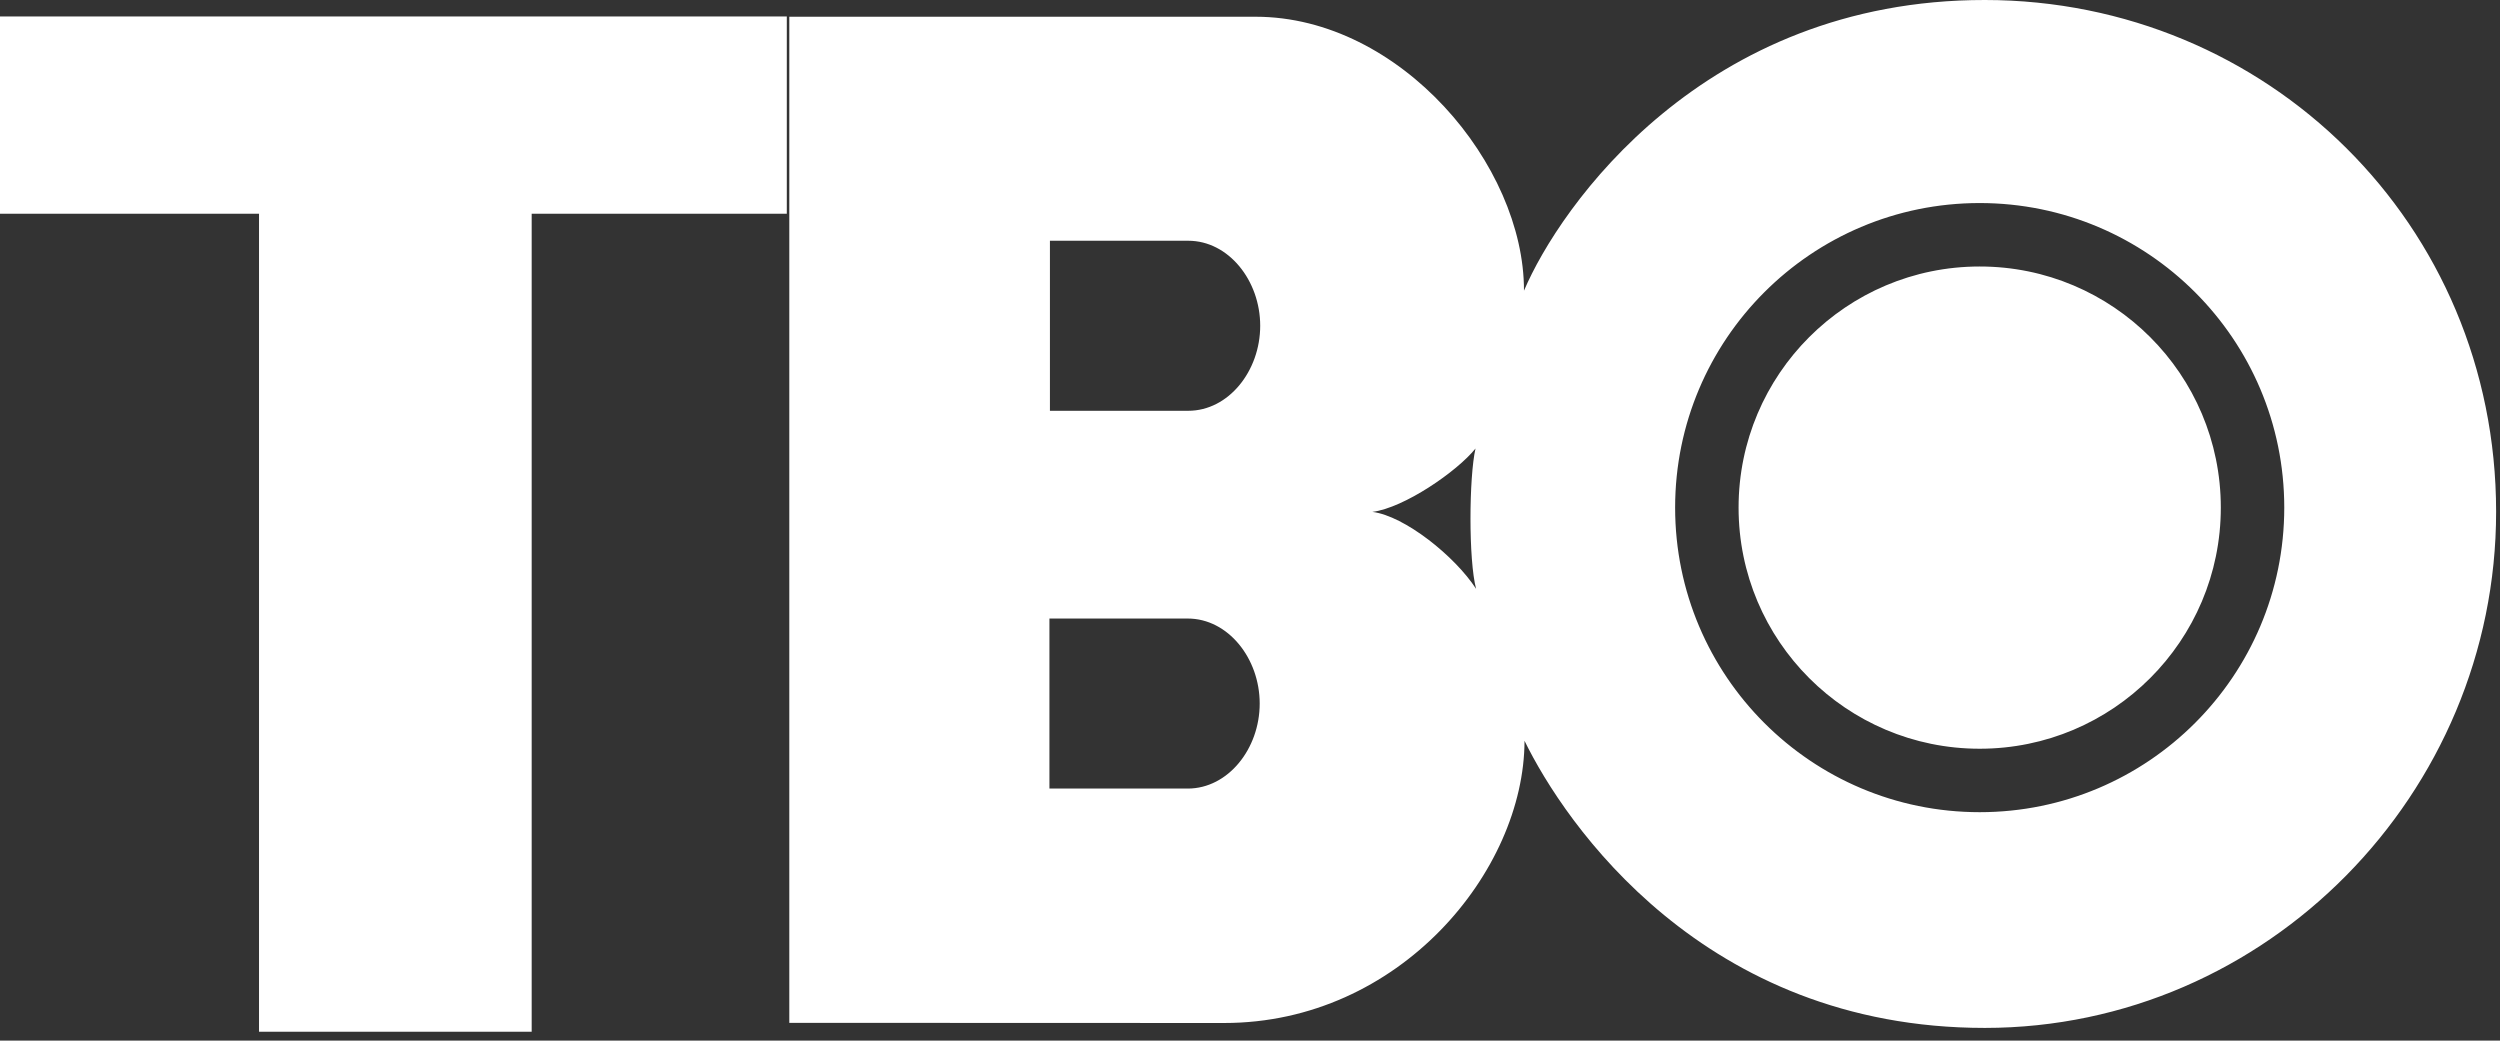 <?xml version="1.0" encoding="UTF-8" standalone="no"?>
<svg width="197px" height="82px" viewBox="0 0 197 82" version="1.1" xmlns="http://www.w3.org/2000/svg" xmlns:xlink="http://www.w3.org/1999/xlink">
    <rect x="0" y="0" width="197" height="82" fill="#333333" stroke="none"/>
    <!-- Generator: Sketch 41.2 (35397) - http://www.bohemiancoding.com/sketch -->
    <title>Shape</title>
    <desc>Created with Sketch.</desc>
    <defs></defs>
    <g id="Page-1" stroke="none" stroke-width="1" fill="none" fill-rule="evenodd">
        <g id="HBOLogo" fill="#FFFFFF">
            <g id="Group">
                <path d="M62,16.842 L41.896,16.842 L41.896,81.3 L20.411,81.3 L20.411,16.842 L0,16.842 L0,1.3 L62,1.3 L62,16.842 Z M156.412,81 C178.624,80.991 196.699,62.536 196.694,40.321 C196.69,17.637 178.624,0.017 156.412,0 C134.226,-0.016 122.89,16.315 120.089,22.907 C120.115,13.012 110.362,1.331 98.953,1.319 L62.197,1.319 L62.197,80.6 L96.466,80.612 C110.283,80.612 120.114,68.64 120.132,58.374 C123.286,64.835 134.226,81.008 156.412,81 Z M93.595,48.741 C96.766,48.741 99.264,51.873 99.264,55.44 C99.264,59.008 96.766,62.139 93.595,62.139 L82.695,62.139 L82.695,48.741 L93.595,48.741 Z M93.635,18.971 C96.806,18.971 99.304,22.102 99.304,25.67 C99.304,29.238 96.806,32.37 93.635,32.37 L82.734,32.37 L82.734,18.971 L93.635,18.971 Z M108.143,40.337 C110.64,40.02 114.803,37.166 116.27,35.342 C115.754,37.602 115.715,44.142 116.317,46.402 C114.644,43.826 110.68,40.654 108.143,40.337 Z M132,40 C132,26.745 142.744,16 155.999,16 C169.254,16 180,26.745 180,40 C180,53.256 169.254,64 155.999,64 C142.744,64 132,53.256 132,40 Z M156,59 C166.493,59 175,50.495 175,40 C175,29.507 166.493,21 156,21 C145.507,21 137,29.507 137,40 C137,50.495 145.507,59 156,59 Z" id="Shape"></path>
            </g>
        </g>
    </g>
</svg>